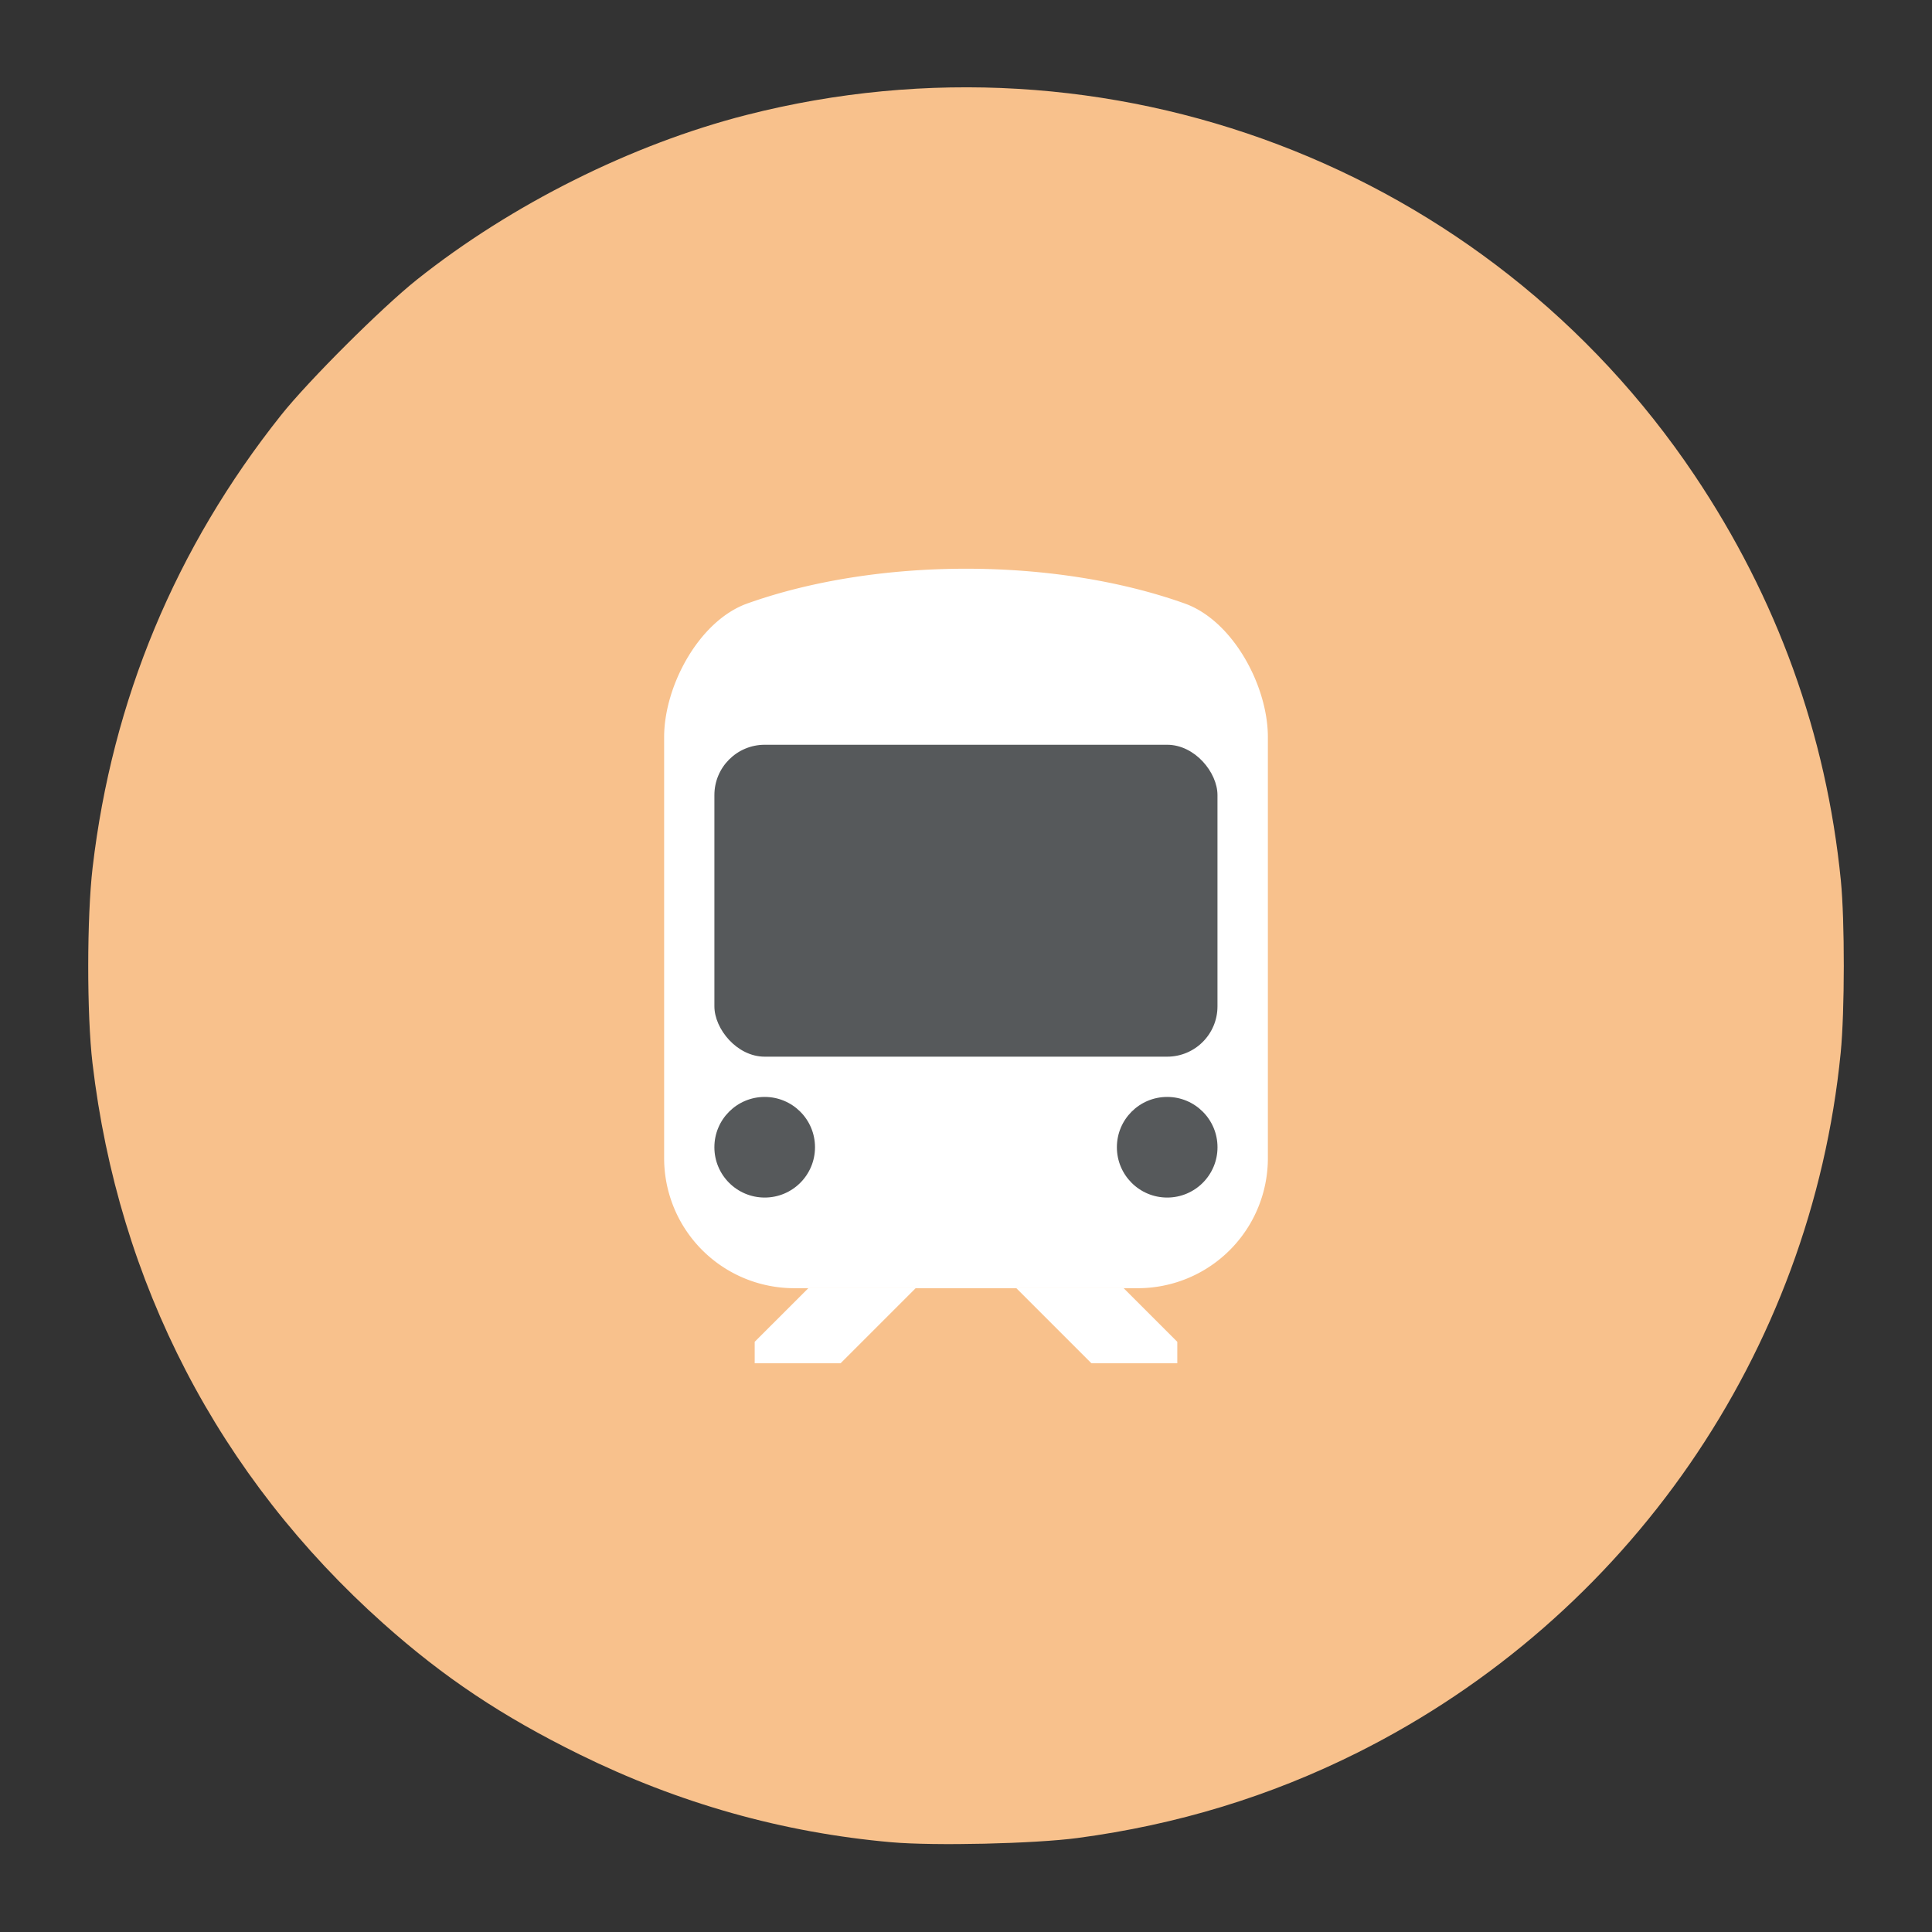<svg xmlns="http://www.w3.org/2000/svg" width="192" height="192"><rect width="100%" height="100%" fill="#333333" stroke="none"/><path fill="#f8c18c" d="M88.581 183.08c-10.787-.953-21.117-3.864-31.011-8.737-7.691-3.788-13.486-7.657-19.48-13.007-16.352-14.592-26.332-33.824-28.9-55.69-.569-4.843-.562-14.502.013-19.422 1.95-16.67 8.252-31.798 18.735-44.975 2.72-3.418 9.999-10.678 13.498-13.463 9.397-7.476 21.358-13.453 32.742-16.36 35.95-9.183 73.603 5.112 94.193 35.757 8.233 12.254 13.126 25.794 14.57 40.316.398 4.01.39 13.025-.016 17.13-2.941 29.774-21.104 56.081-48.015 69.544-8.7 4.353-17.92 7.165-27.816 8.485-4.282.572-14.25.798-18.513.422z"/><g stroke-width="0"><path fill="#fff" d="M117.73 59.972c-12.924-4.604-30.535-4.604-43.459 0-4.79 1.707-8.27 8.18-8.27 13.278v41.846a12.923 12.923 0 0 0 12.922 12.923h34.154A12.923 12.923 0 0 0 126 115.096V73.25c0-5.098-3.48-11.571-8.27-13.278z"/><g fill="#56595b" transform="translate(7.385 7.387) scale(.923)"><rect width="54.167" height="33.583" x="68.917" y="72.185" rx="5.417" ry="5.417"/><circle cx="74.333" cy="115.52" r="5.417"/><circle cx="117.67" cy="115.52" r="5.417"/></g><path fill="#fff" d="M80.334 128.015 75 133.348v2.134h8.534L91 128.015zM111.665 128.015l5.333 5.333v2.134h-8.533l-7.467-7.467z"/></g></svg>